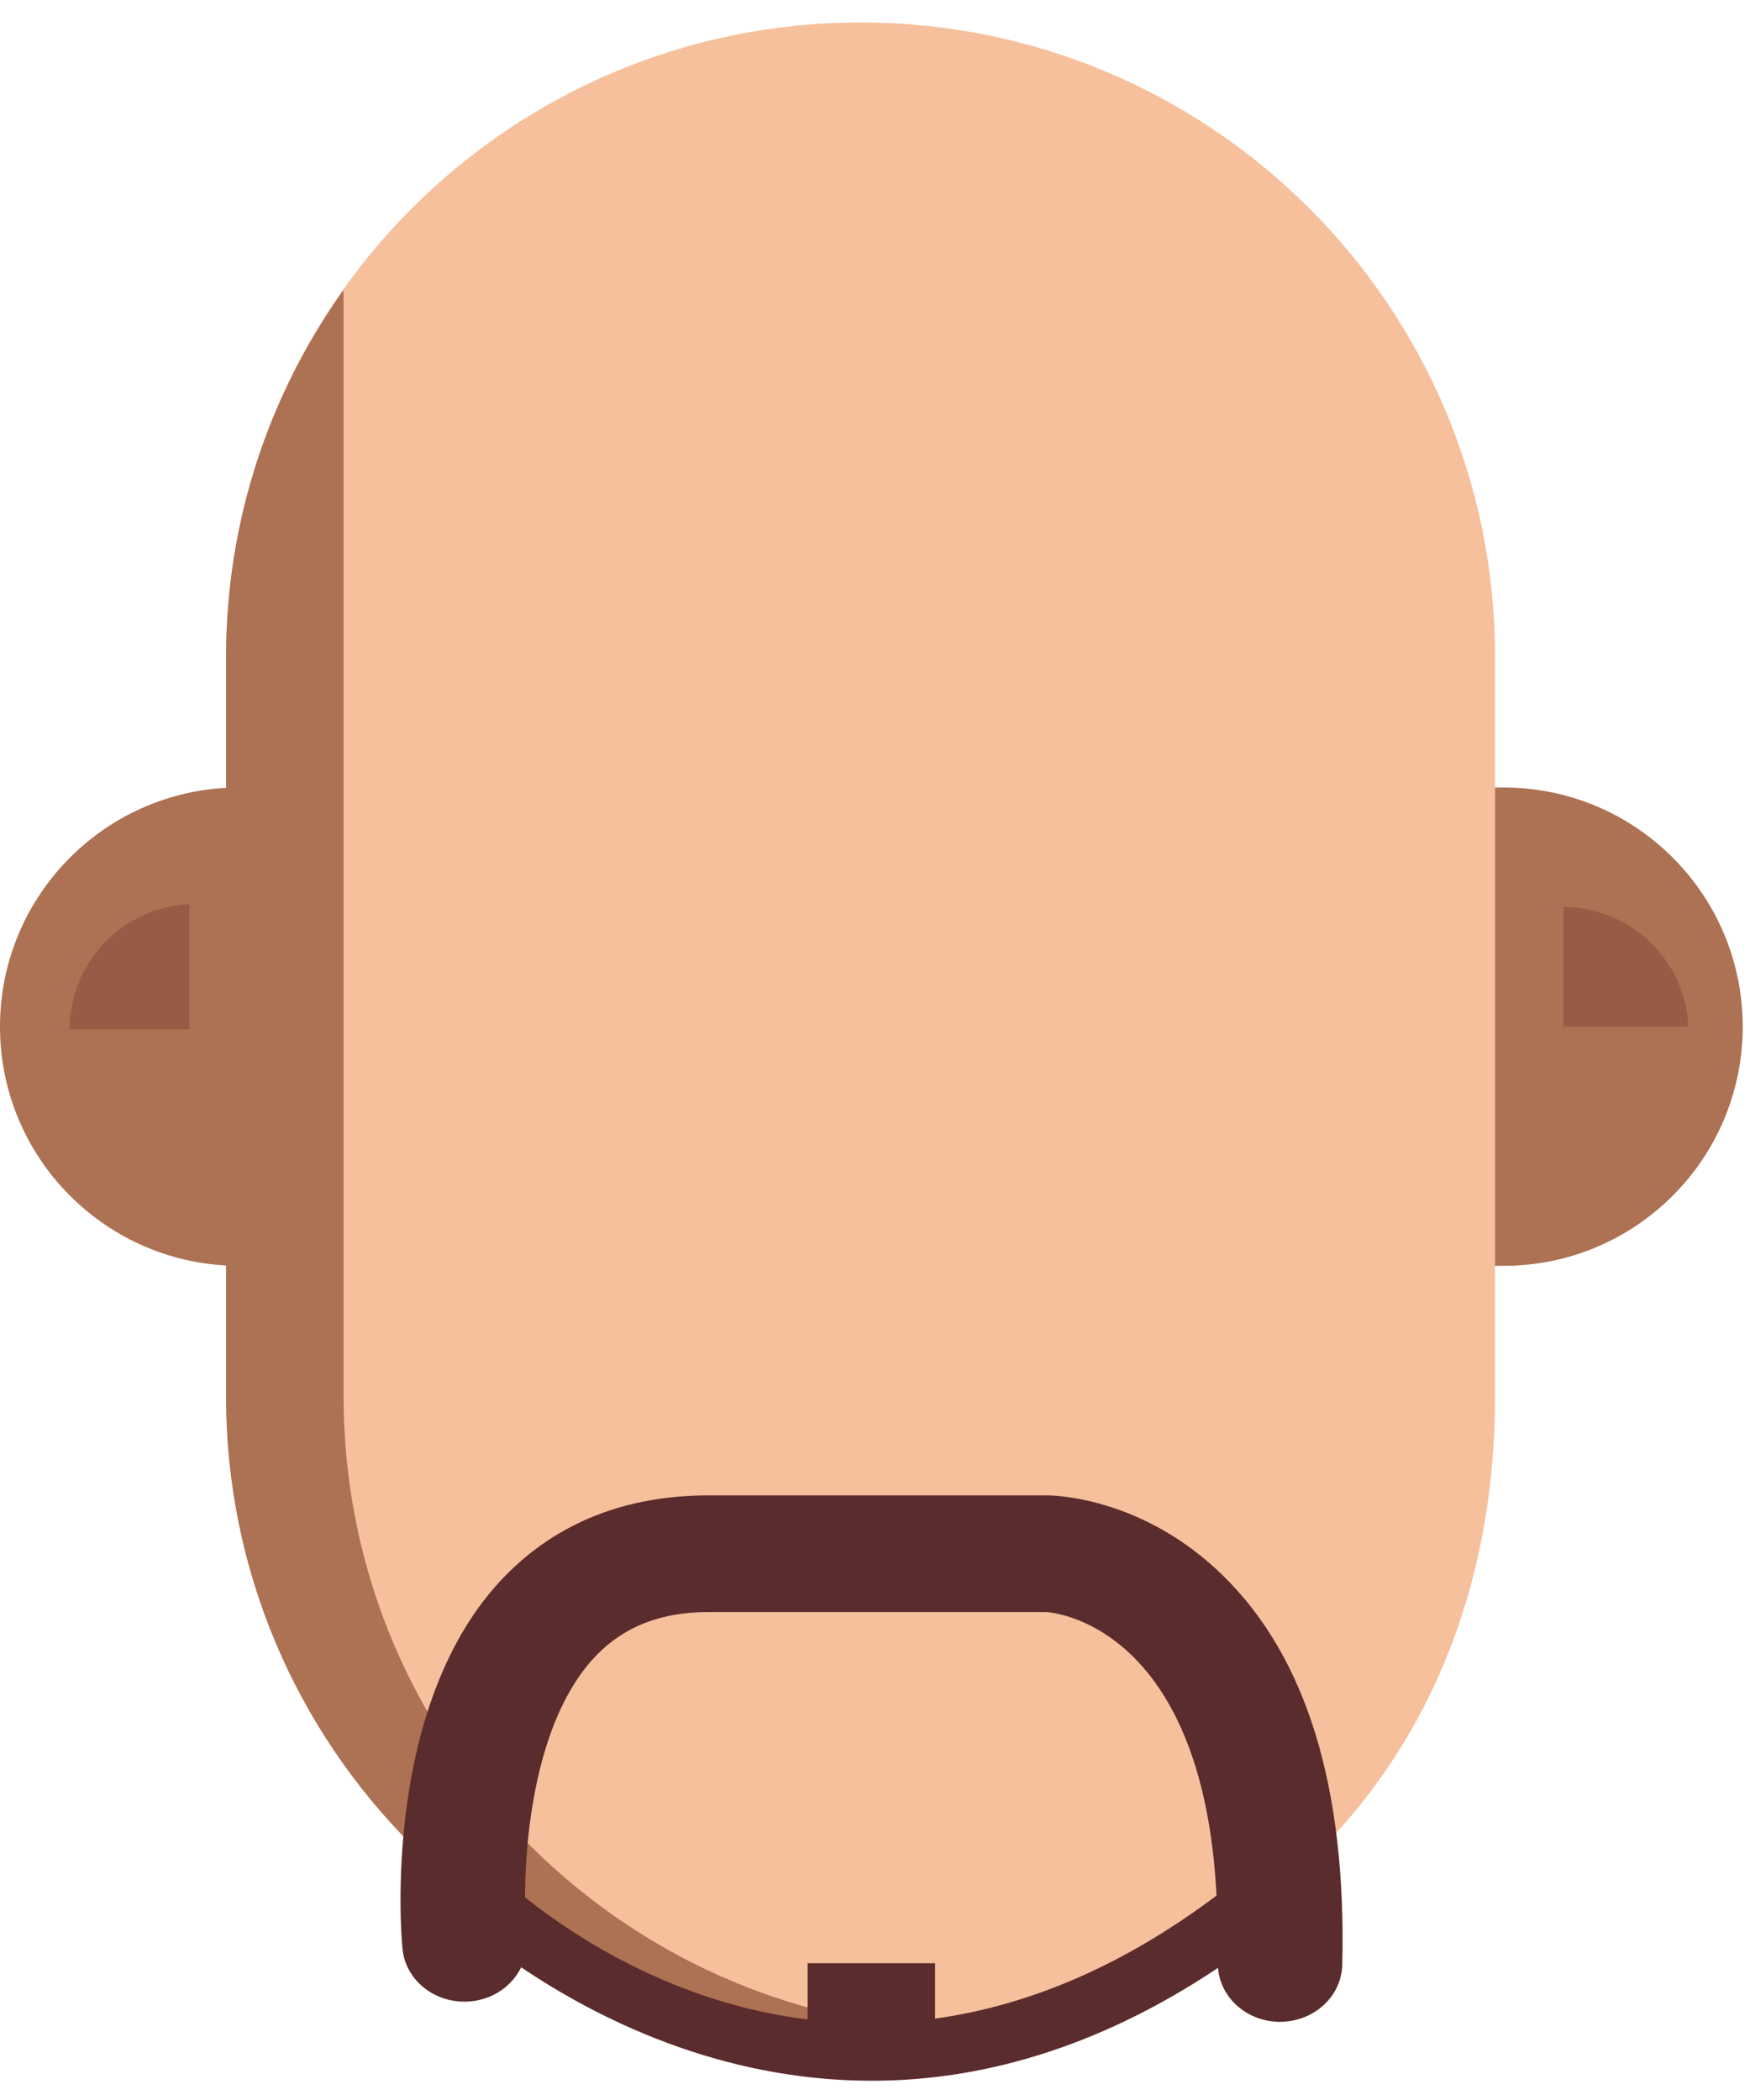 <svg width="60" height="72" viewBox="0 0 60 72" fill="none" xmlns="http://www.w3.org/2000/svg">
<g id="beard-5" clip-path="url(#clip0_215_464)">
<g id="Group">
<g id="face">
<g id="Group_2">
<g id="Group_3">
<g id="Group_4">
<path id="Vector" d="M8.2 43.4C12.729 43.4 16.4 39.729 16.4 35.2C16.4 30.671 12.729 27 8.2 27C3.671 27 0 30.671 0 35.2C0 39.729 3.671 43.4 8.2 43.4Z" fill="#AD7153"/>
<g id="Group_5">
<g id="Group_6">
<path id="Vector_2" d="M6.49 31C4.21 31.11 2.39 32.98 2.39 35.29H6.49V31Z" fill="#975C45"/>
</g>
</g>
</g>
<g id="Group_7">
<path id="Vector_3" d="M51.55 43.4C56.079 43.4 59.75 39.729 59.75 35.2C59.75 30.671 56.079 27 51.55 27C47.021 27 43.35 30.671 43.35 35.2C43.35 39.729 47.021 43.4 51.55 43.4Z" fill="#AD7153"/>
<g id="Group_8">
<path id="Vector_4" d="M57.89 35.2C57.78 32.92 55.91 31.1 53.6 31.1V35.2H57.89Z" fill="#975C45"/>
</g>
</g>
</g>
<g id="Group_9">
<path id="Vector_5" d="M29.51 69.63C17.5 69.63 7.76 59.89 7.76 47.88V22.52C7.75 10.51 17.49 0.77 29.51 0.77C41.52 0.77 51.26 10.51 51.26 22.52V47.87C51.26 61.3 41.52 69.63 29.51 69.63Z" fill="#F6C09C"/>
<path id="Vector_6" d="M11.78 47.88V9.94C9.25 13.49 7.75 17.83 7.75 22.53V47.88C7.75 59.89 17.49 69.63 29.5 69.63C30.18 69.63 30.85 69.59 31.52 69.53C20.45 68.51 11.78 59.21 11.78 47.88Z" fill="#AD7153"/>
</g>
</g>
</g>
<path id="Vector_7" d="M41.93 54.02C39.27 51.41 36.33 51.28 35.95 51.27H24.3C21.46 51.27 19.11 52.2 17.32 54.03C13.05 58.4 13.76 66.47 13.8 66.81C13.9 67.91 14.94 68.72 16.12 68.62C16.92 68.55 17.56 68.08 17.87 67.45C20.4 69.16 24.64 71.34 29.89 71.34C33.46 71.34 37.5 70.32 41.76 67.47C41.84 68.48 42.72 69.29 43.83 69.32C43.85 69.32 43.87 69.32 43.88 69.32C45.04 69.32 45.99 68.46 46.02 67.37C46.17 61.31 44.8 56.82 41.93 54.02ZM24.3 55.27H35.87C36.1 55.28 41.23 55.71 41.71 64.99C38.28 67.57 35.02 68.8 32.06 69.21V67.31H27.69V69.24C23.13 68.68 19.68 66.39 18 65.05C18.01 62.66 18.46 58.77 20.48 56.72C21.44 55.75 22.69 55.27 24.3 55.27Z" fill="#5B2C2D"/>
</g>
</g>
<defs>
<clipPath id="clip0_215_464">
<rect width="59.75" height="70.57" fill="white" transform="translate(0 0.77)"/>
</clipPath>
</defs>
</svg>
